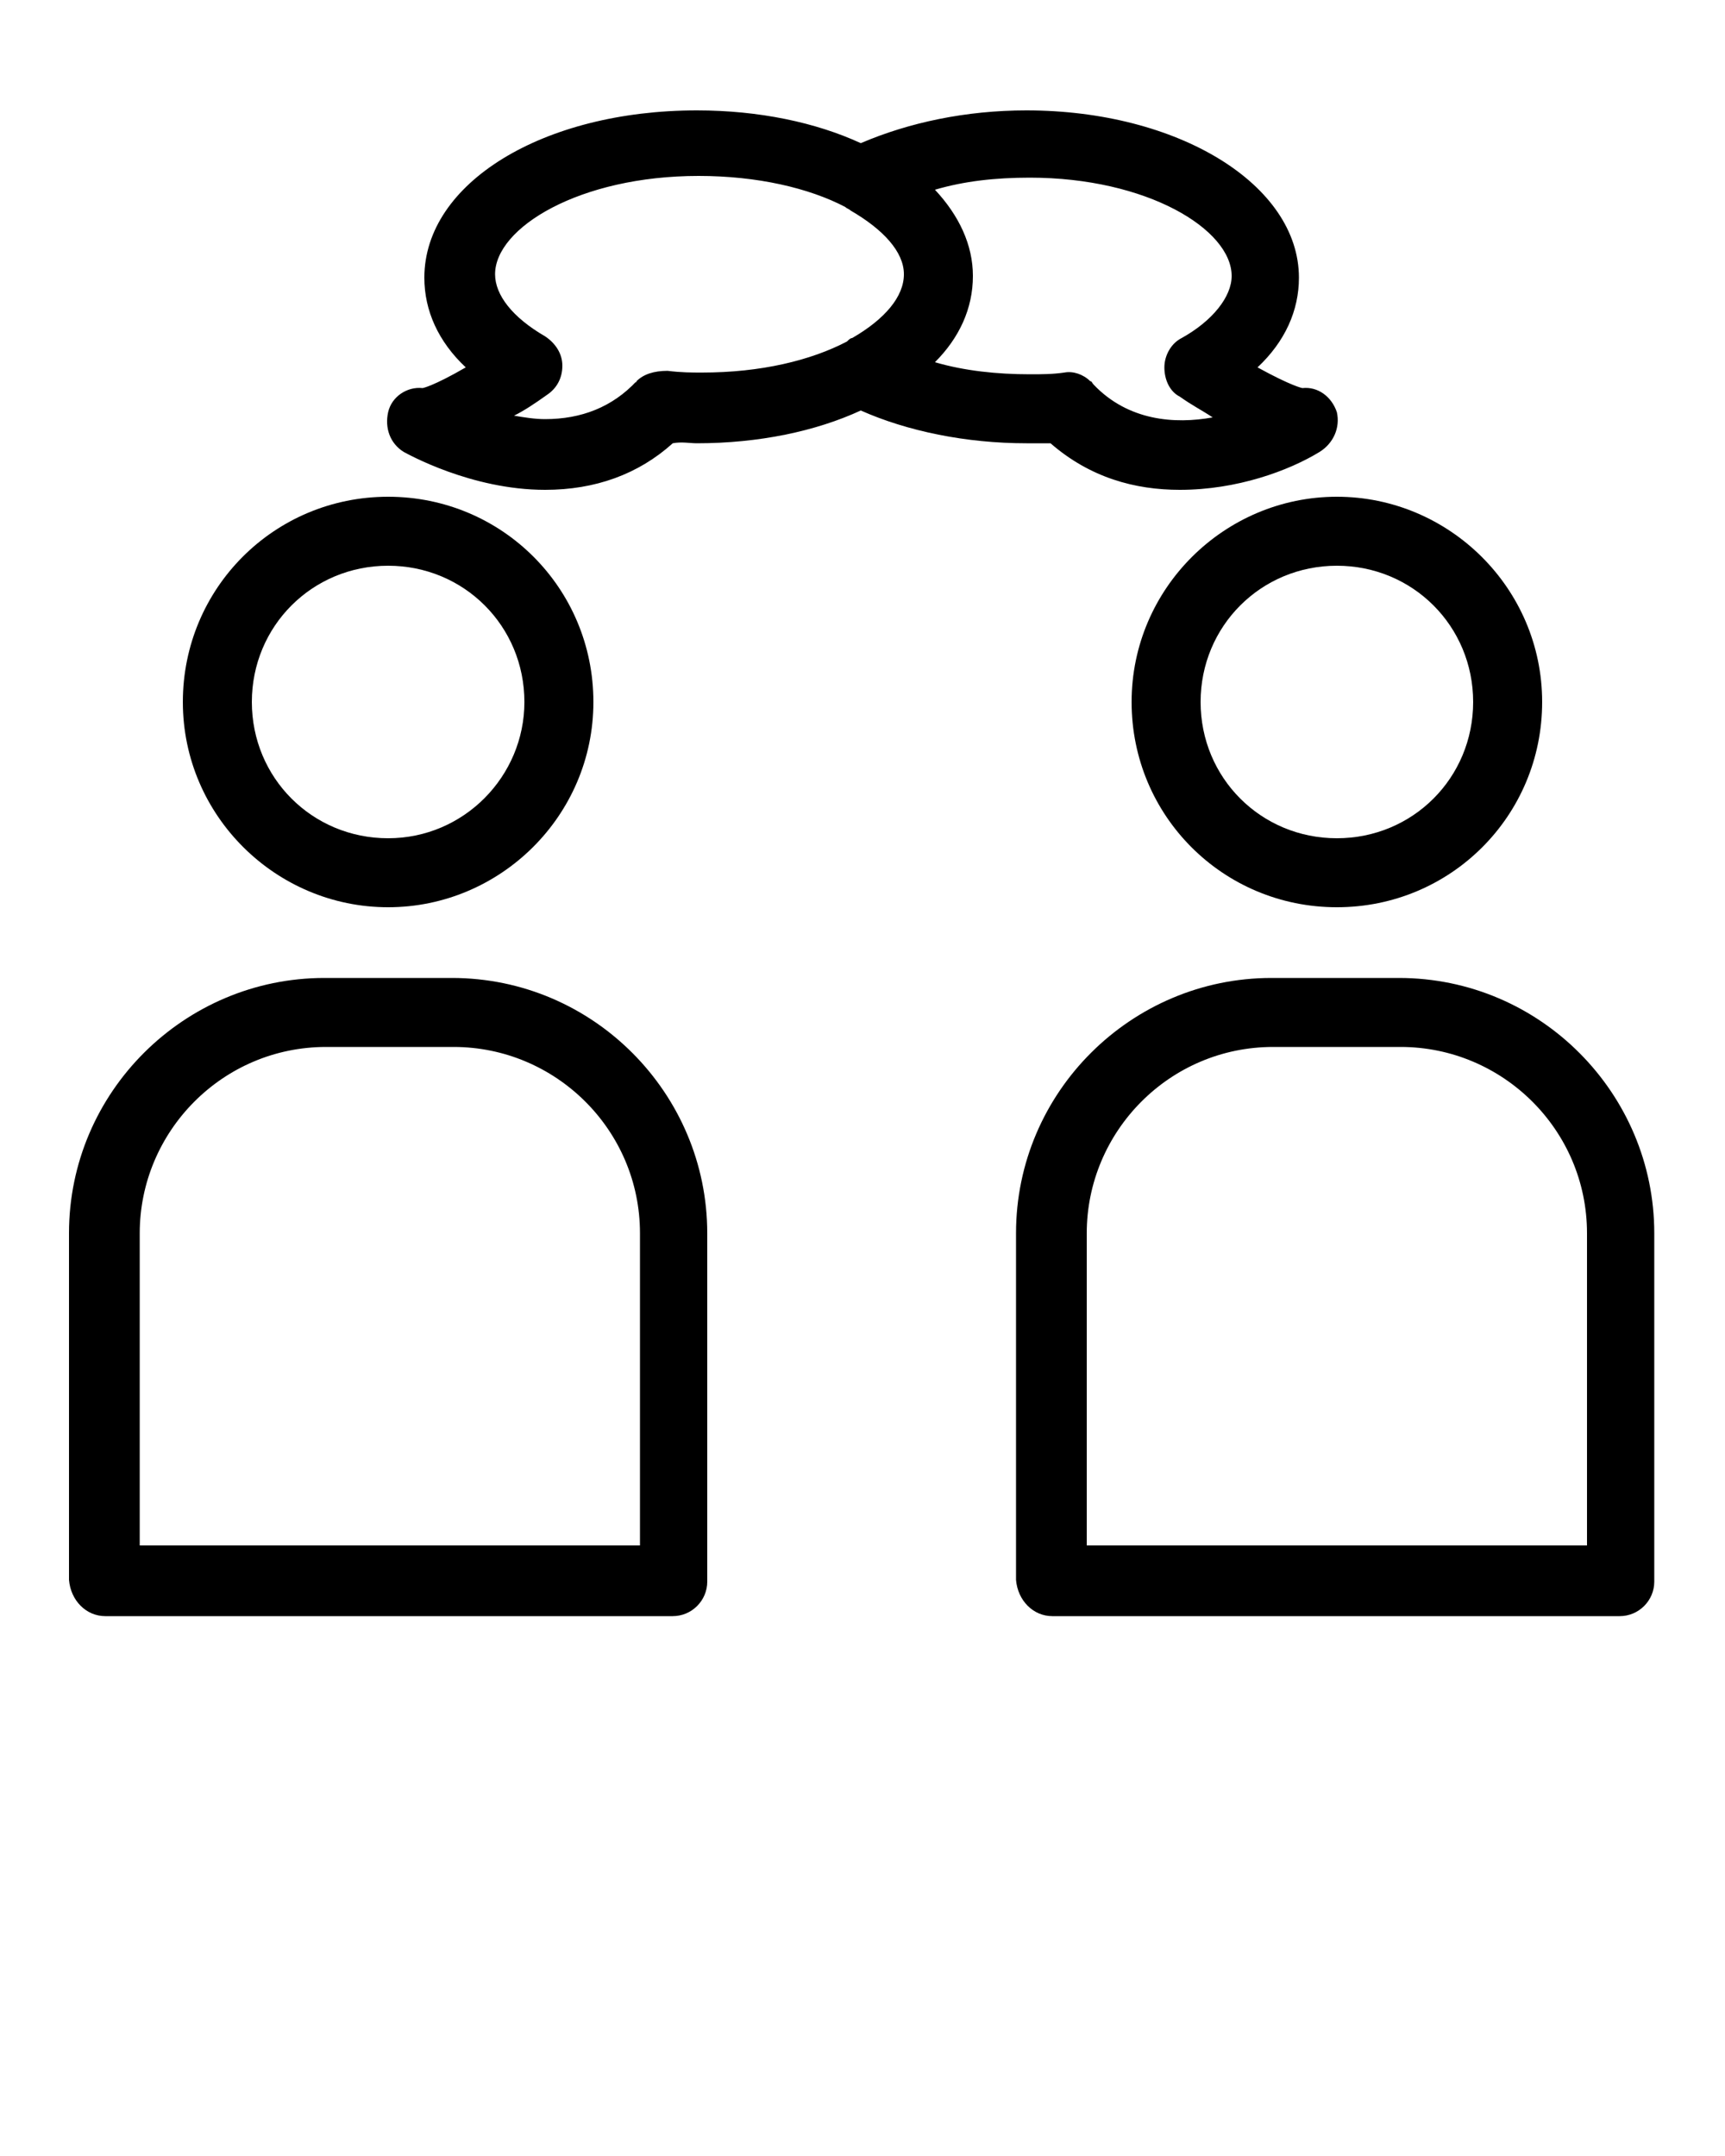 <svg xmlns="http://www.w3.org/2000/svg" xmlns:xlink="http://www.w3.org/1999/xlink" version="1.1" x="0px" y="0px" viewBox="0 0 100 125" enable-background="new 0 0 100 100" xml:space="preserve"><path d="M22.5,28.8c-6.6,0-11.9,5.3-11.9,11.9S16,52.6,22.5,52.6s11.9-5.3,11.9-11.9S29.1,28.8,22.5,28.8z M22.5,48.6    c-4.4,0-7.9-3.5-7.9-7.9c0-4.4,3.5-7.9,7.9-7.9c4.4,0,7.9,3.5,7.9,7.9C30.4,45,26.9,48.6,22.5,48.6z"/><path d="M6.1,93.7H39c1.1,0,2-0.9,2-2V71.5c0-8.1-6.6-14.8-14.8-14.8h-7.4c-8.1,0-14.8,6.6-14.8,14.8v20.1    C4.1,92.8,5,93.7,6.1,93.7z M8.1,71.5c0-5.9,4.8-10.8,10.8-10.8h7.4c5.9,0,10.8,4.8,10.8,10.8v18.1H8.1V71.5z"/><path d="M65.6,40.7c0,6.6,5.3,11.9,11.9,11.9s11.9-5.3,11.9-11.9S84,28.8,77.5,28.8S65.6,34.1,65.6,40.7z M77.5,32.8    c4.4,0,7.9,3.5,7.9,7.9c0,4.4-3.5,7.9-7.9,7.9c-4.4,0-7.9-3.5-7.9-7.9C69.6,36.3,73.1,32.8,77.5,32.8z"/><path d="M61,93.7h32.9c1.1,0,2-0.9,2-2V71.5c0-8.1-6.6-14.8-14.8-14.8h-7.4c-8.1,0-14.8,6.6-14.8,14.8v20.1    C59,92.8,59.9,93.7,61,93.7z M63,71.5c0-5.9,4.8-10.8,10.8-10.8h7.4c5.9,0,10.8,4.8,10.8,10.8v18.1H63V71.5z"/><path d="M40.4,25.7c3.6,0,6.9-0.7,9.5-1.9c2.7,1.2,6.1,1.9,9.6,1.9c0.5,0,0.9,0,1.4,0c2.3,2,4.9,2.7,7.5,2.7    c3.3,0,6.3-1.1,8.1-2.2c0.8-0.5,1.2-1.4,1-2.3c-0.3-0.9-1.1-1.5-2-1.4c0,0-0.6-0.1-2.6-1.2c1.6-1.5,2.4-3.3,2.4-5.2    c0-5.4-7-9.7-15.8-9.7c-3.5,0-6.8,0.7-9.6,1.9c-2.6-1.2-5.9-1.9-9.5-1.9c-8.9,0-15.8,4.2-15.8,9.7c0,1.9,0.8,3.7,2.4,5.2    c-1.9,1.1-2.5,1.2-2.5,1.2c-0.9-0.1-1.8,0.5-2,1.4s0.1,1.8,0.9,2.3c0.2,0.1,3.9,2.2,8.2,2.2c2.9,0,5.4-0.9,7.4-2.7    C39.5,25.6,40,25.7,40.4,25.7z M71.4,16c0,1.2-1.1,2.6-2.9,3.6c-0.6,0.3-1,1-1,1.7c0,0.7,0.3,1.4,0.9,1.7c0.7,0.5,1.3,0.8,1.9,1.2    c-2.2,0.4-4.9,0.2-6.9-1.9c-0.1-0.1-0.1-0.2-0.2-0.2c-0.4-0.4-1-0.6-1.5-0.5c-0.7,0.1-1.3,0.1-2,0.1c-1.9,0-3.8-0.2-5.5-0.7    c1.4-1.4,2.2-3.1,2.2-5c0-1.8-0.8-3.5-2.2-5c1.7-0.5,3.5-0.7,5.5-0.7C66.5,10.3,71.4,13.3,71.4,16z M36.9,22.1    C36.9,22.2,36.8,22.2,36.9,22.1c-1.4,1.5-3.2,2.2-5.3,2.2c-0.6,0-1.2-0.1-1.8-0.2c0.6-0.3,1.2-0.7,1.9-1.2c0.6-0.4,0.9-1,0.9-1.7    c0-0.7-0.4-1.3-1-1.7c-1.9-1.1-2.9-2.4-2.9-3.6c0-2.7,4.9-5.7,11.8-5.7c3.4,0,6.4,0.7,8.5,1.8c0.1,0.1,0.2,0.1,0.3,0.2    c1.9,1.1,3.1,2.4,3.1,3.7c0,1.3-1.1,2.6-3,3.7c-0.1,0-0.2,0.1-0.3,0.2c-2.1,1.1-5,1.8-8.4,1.8c-0.6,0-1.2,0-2-0.1    C37.9,21.5,37.3,21.7,36.9,22.1z"/></svg>